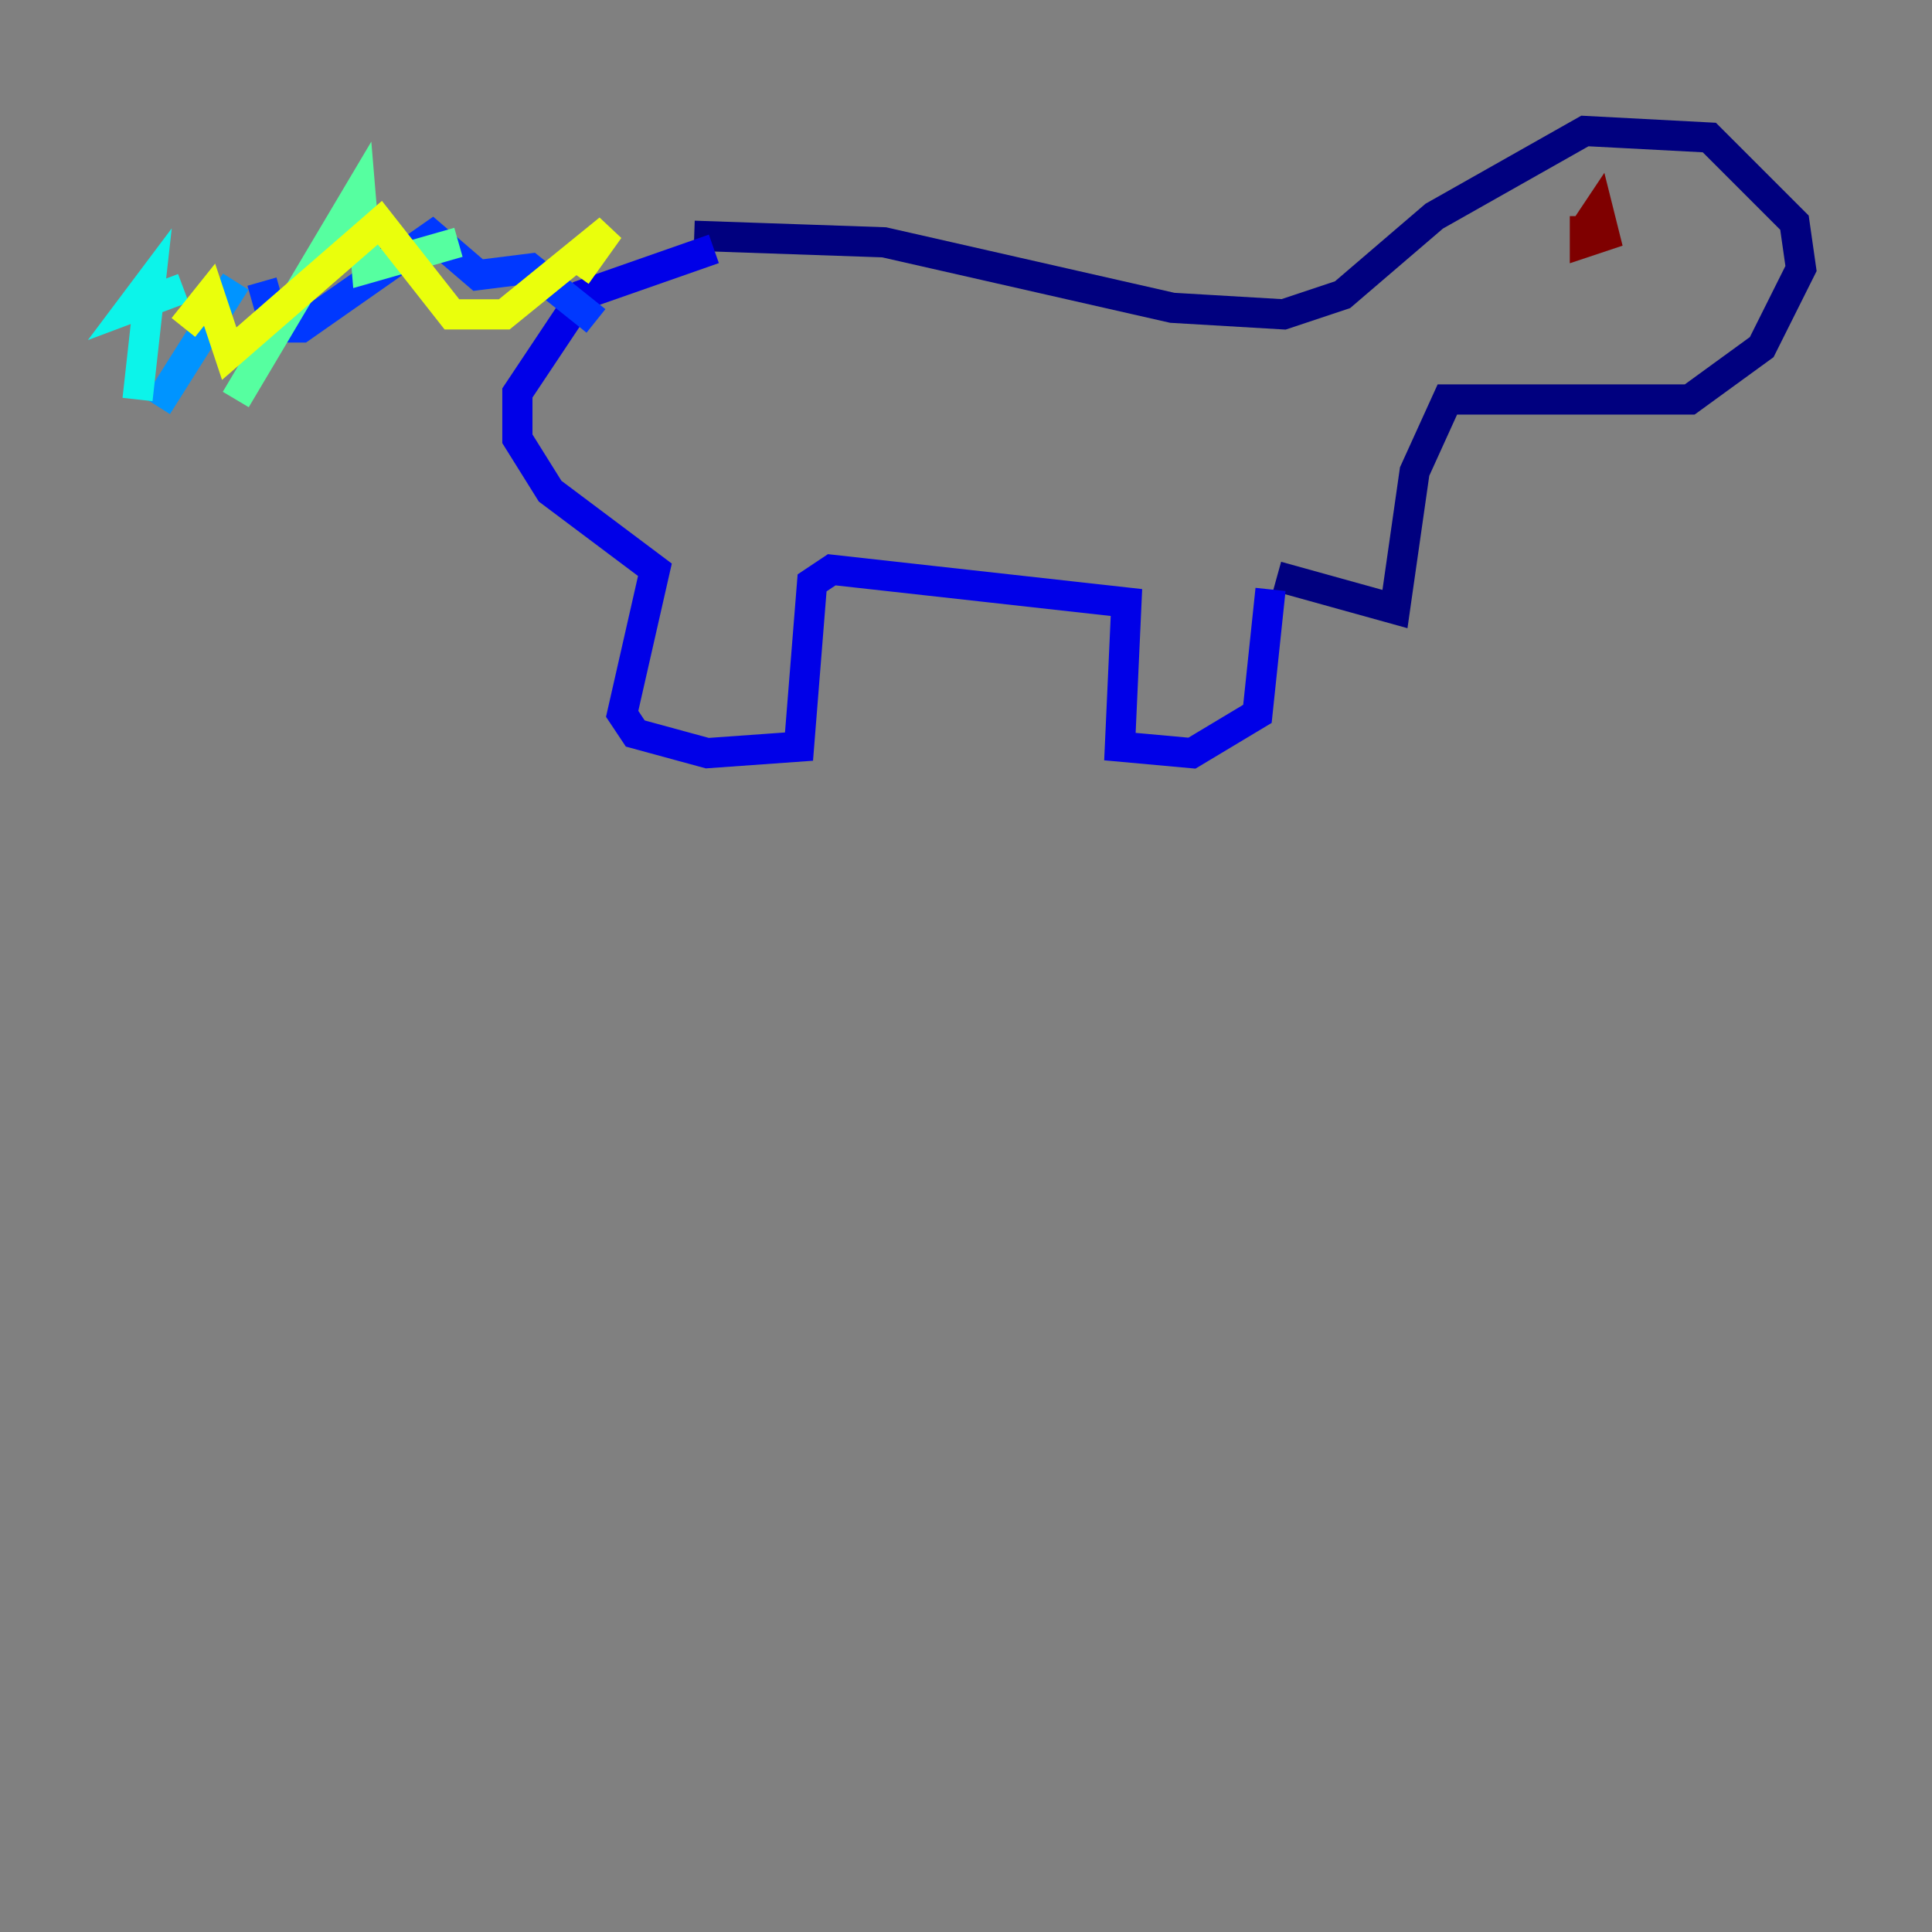 <?xml version="1.0" encoding="utf-8" ?>
<svg baseProfile="tiny" height="128" version="1.2" viewBox="0,0,128,128" width="128" xmlns="http://www.w3.org/2000/svg" xmlns:ev="http://www.w3.org/2001/xml-events" xmlns:xlink="http://www.w3.org/1999/xlink"><rect x="0" y="0" width="128" height="128" fill="#808080" stroke="none"/><defs /><polyline fill="none" points="45.993,15.62 58.576,16.054 77.668,20.393 85.044,20.827 88.949,19.525 95.024,14.319 105.003,8.678 113.248,9.112 118.888,14.752 119.322,17.79 116.719,22.997 111.946,26.468 95.891,26.468 93.722,31.241 92.42,40.352 84.61,38.183" stroke="#00007f" stroke-width="2" /><polyline fill="none" points="84.176,39.051 83.308,47.295 78.969,49.898 74.197,49.464 74.63,39.919 55.105,37.749 53.803,38.617 52.936,49.464 46.861,49.898 42.088,48.597 41.22,47.295 43.39,37.749 36.447,32.542 34.278,29.071 34.278,26.034 38.617,19.525 47.295,16.488" stroke="#0000e8" stroke-width="2" /><polyline fill="none" points="39.485,21.261 35.146,17.79 31.675,18.224 28.637,15.62 19.959,21.695 18.224,21.695 17.356,18.658" stroke="#0038ff" stroke-width="2" /><polyline fill="none" points="15.62,18.658 10.414,26.902" stroke="#0094ff" stroke-width="2" /><polyline fill="none" points="9.112,26.468 9.98,18.658 8.678,20.393 12.149,19.091" stroke="#0cf4ea" stroke-width="2" /><polyline fill="none" points="15.62,26.468 23.864,12.583 24.298,17.79 30.373,16.054" stroke="#56ffa0" stroke-width="2" /><polyline fill="none" points="35.146,21.261 35.146,21.261" stroke="#a0ff56" stroke-width="2" /><polyline fill="none" points="38.183,18.224 40.352,15.186 33.41,20.827 29.939,20.827 25.166,14.752 15.186,23.43 13.885,19.525 12.149,21.695" stroke="#eaff0c" stroke-width="2" /><polyline fill="none" points="105.871,16.488 105.871,16.488" stroke="#ffaa00" stroke-width="2" /><polyline fill="none" points="110.644,20.827 110.644,20.827" stroke="#ff5500" stroke-width="2" /><polyline fill="none" points="108.909,14.752 108.909,14.752" stroke="#e80000" stroke-width="2" /><polyline fill="none" points="105.003,14.319 105.003,16.054 106.305,15.62 105.871,13.885 105.003,15.186" stroke="#7f0000" stroke-width="2" /></svg>
